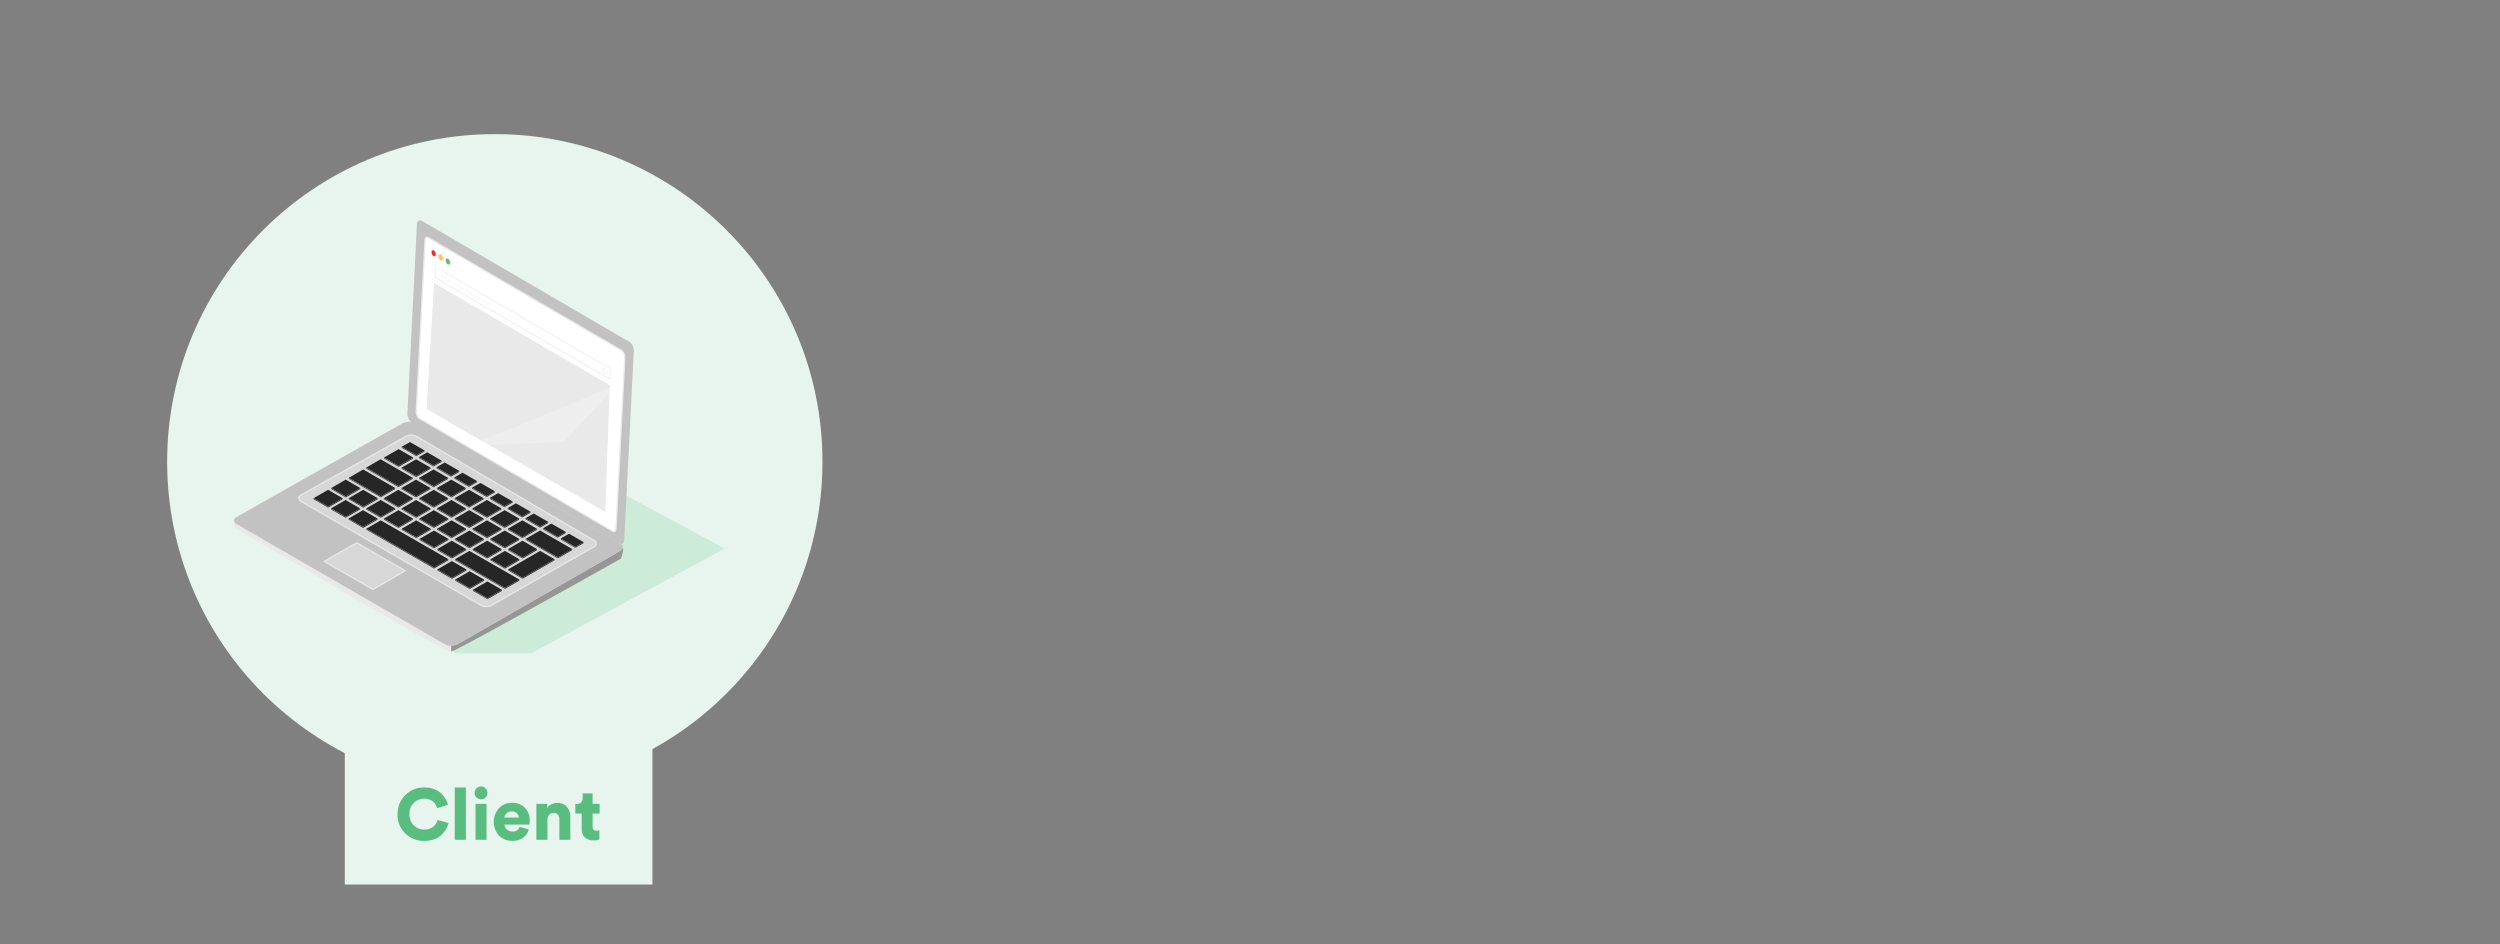 <svg xmlns="http://www.w3.org/2000/svg" xmlns:xlink="http://www.w3.org/1999/xlink" viewBox="0 0 900 340"><rect x="0" y="0" width="900" height="340" fill="#808080" stroke="none"/><defs><style>.a{fill:#262626;}.b{fill:#333;}.c{fill:#4b4b4b;}.d{fill:#969696;}.e,.l{fill:#eae9e9;}.f{fill:#c2c2c2;}.g{fill:#d7d7d7;stroke:#e8e8e8;}.g,.i,.j,.k,.l,.m,.n{stroke-miterlimit:10;}.h,.m,.p{fill:#fff;}.i{fill:#ed2627;}.i,.j,.k{stroke:#f1e5ce;}.i,.j,.k,.m,.n{stroke-width:0.5px;}.j{fill:#fec75e;}.k,.s{fill:#5abd80;}.l,.m,.n{stroke:#eae9e9;}.l{stroke-width:0.8px;}.n{fill:none;}.o{fill:#eceaff;}.p{opacity:0.24;}.q{fill:#e8f4ee;}.r{fill:#cdebd9;}</style><symbol id="b" viewBox="0 0 51.86 32.2"><polygon class="a" points="0 10.73 18.86 0 51.86 19.05 33 29.79 0 10.73"/><polygon class="b" points="33 32.2 33 29.79 51.86 19.05 51.86 21.47 33 32.2"/><polygon class="c" points="33 32.2 0 13.15 0 10.73 33 29.79 33 32.2"/></symbol><symbol id="j" viewBox="0 0 66 40.52"><polygon class="a" points="0 19.05 33 0 66 19.05 33 38.1 0 19.05"/><polygon class="b" points="33 40.52 33 38.1 66 19.05 66 21.47 33 40.52"/><polygon class="c" points="33 40.52 0 21.47 0 19.05 33 38.1 33 40.52"/></symbol><symbol id="a" viewBox="0 0 299.9 323.56"><path class="d" d="M162.85,319.17v4.39c3,.13,127.44-69.8,127.44-69.8s2.27-5.84,1.31-8.44l-1.31,2.3L167.4,318.14Z"/><path class="e" d="M1.11,227.18l-1-2.06a11.09,11.09,0,0,0,1,5.88s157.36,93.54,161.74,92.56v-4.39L158.14,318Z"/><path class="f" d="M158.14,318l-155.93-90c-2.67-1.53-2.87-4-.44-5.4l124.64-70.32a10.19,10.19,0,0,1,9.27.18l153.78,90c2.67,1.54,2.87,4,.44,5.41L167.4,318.14A10.16,10.16,0,0,1,158.14,318Z"/><path class="g" d="M185.15,288.65,50.46,210.88c-2.3-1.32-2.47-3.43-.38-4.67l79-44.18a8.83,8.83,0,0,1,8,.16L269.89,240c2.31,1.32,2.48,3.42.39,4.67L193.15,288.8A8.79,8.79,0,0,1,185.15,288.65Z"/><use width="51.86" height="32.21" transform="translate(151.87 181.68) scale(0.33)" xlink:href="#b"/><use width="51.86" height="32.21" transform="translate(165.22 189.33) scale(0.33)" xlink:href="#b"/><use width="51.86" height="32.21" transform="translate(178.57 196.98) scale(0.33)" xlink:href="#b"/><use width="51.86" height="32.21" transform="translate(191.92 204.63) scale(0.33)" xlink:href="#b"/><use width="51.86" height="32.21" transform="translate(205.27 212.27) scale(0.33)" xlink:href="#b"/><use width="51.86" height="32.21" transform="translate(218.62 219.92) scale(0.33)" xlink:href="#b"/><use width="51.86" height="32.21" transform="translate(231.77 227.46) scale(0.33)" xlink:href="#b"/><use width="51.86" height="32.21" transform="translate(245.09 235.09) scale(0.33)" xlink:href="#b"/><use width="66" height="40.52" transform="translate(138.82 186.89) scale(0.33)" xlink:href="#j"/><use width="66" height="40.52" transform="translate(152.14 194.53) scale(0.33)" xlink:href="#j"/><use width="66" height="40.52" transform="translate(165.46 202.16) scale(0.33)" xlink:href="#j"/><use width="66" height="40.52" transform="translate(178.79 209.79) scale(0.33)" xlink:href="#j"/><use width="66" height="40.52" transform="translate(192.11 217.42) scale(0.33)" xlink:href="#j"/><use width="66" height="40.52" transform="translate(205.43 225.05) scale(0.33)" xlink:href="#j"/><polygon class="a" points="218.75 238.93 229.56 232.69 253.69 246.56 242.88 252.8 218.75 238.93"/><polygon class="b" points="242.88 253.59 242.88 252.8 253.69 246.56 253.69 247.35 242.88 253.59"/><polygon class="c" points="242.88 253.59 218.75 239.72 218.75 238.93 242.88 252.8 242.88 253.59"/><use width="66" height="40.52" transform="translate(125.6 194.53) scale(0.33)" xlink:href="#j"/><use width="66" height="40.52" transform="translate(138.92 202.16) scale(0.33)" xlink:href="#j"/><use width="66" height="40.52" transform="translate(152.24 209.79) scale(0.33)" xlink:href="#j"/><use width="66" height="40.52" transform="translate(165.57 217.42) scale(0.33)" xlink:href="#j"/><use width="66" height="40.52" transform="translate(178.89 225.05) scale(0.33)" xlink:href="#j"/><use width="66" height="40.52" transform="translate(192.21 232.69) scale(0.33)" xlink:href="#j"/><use width="66" height="40.52" transform="translate(205.53 240.32) scale(0.33)" xlink:href="#j"/><polygon class="a" points="205.63 261.82 229.66 247.95 240.47 254.19 216.44 268.06 205.63 261.82"/><polygon class="b" points="216.44 268.86 216.44 268.06 240.47 254.19 240.47 254.98 216.44 268.86"/><polygon class="c" points="216.44 268.86 205.63 262.62 205.63 261.82 216.44 268.06 216.44 268.86"/><use width="66" height="40.52" transform="translate(112.38 202.16) scale(0.33)" xlink:href="#j"/><use width="66" height="40.52" transform="translate(125.7 209.79) scale(0.33)" xlink:href="#j"/><use width="66" height="40.52" transform="translate(139.02 217.42) scale(0.33)" xlink:href="#j"/><use width="66" height="40.52" transform="translate(152.35 225.05) scale(0.33)" xlink:href="#j"/><use width="66" height="40.52" transform="translate(165.67 232.69) scale(0.33)" xlink:href="#j"/><use width="66" height="40.52" transform="translate(178.99 240.32) scale(0.33)" xlink:href="#j"/><use width="66" height="40.52" transform="translate(192.31 247.95) scale(0.33)" xlink:href="#j"/><use width="66" height="40.52" transform="translate(99.16 209.79) scale(0.33)" xlink:href="#j"/><use width="66" height="40.52" transform="translate(112.48 217.42) scale(0.33)" xlink:href="#j"/><use width="66" height="40.52" transform="translate(125.81 225.05) scale(0.33)" xlink:href="#j"/><use width="66" height="40.52" transform="translate(139.13 232.69) scale(0.33)" xlink:href="#j"/><use width="66" height="40.52" transform="translate(152.45 240.32) scale(0.33)" xlink:href="#j"/><polygon class="a" points="165.77 254.19 176.58 247.95 214.03 269.46 203.22 275.7 165.77 254.19"/><polygon class="b" points="203.22 276.49 203.22 275.7 214.03 269.46 214.03 270.25 203.22 276.49"/><polygon class="c" points="203.22 276.49 165.77 254.98 165.77 254.19 203.22 275.7 203.22 276.49"/><use width="66" height="40.52" transform="translate(85.94 217.42) scale(0.33)" xlink:href="#j"/><use width="51.86" height="32.21" transform="translate(138.73 174.04) scale(0.33)" xlink:href="#b"/><use width="66" height="40.52" transform="translate(125.7 179.26) scale(0.33)" xlink:href="#j"/><use width="66" height="40.52" transform="translate(86.04 202.16) scale(0.33)" xlink:href="#j"/><use width="66" height="40.52" transform="translate(72.82 209.79) scale(0.33)" xlink:href="#j"/><use width="51.86" height="32.21" transform="translate(125.81 166.32) scale(0.33)" xlink:href="#b"/><use width="66" height="40.52" transform="translate(112.59 171.63) scale(0.33)" xlink:href="#j"/><polygon class="a" points="99.16 185.5 109.97 179.26 134.1 193.13 123.29 199.38 99.16 185.5"/><polygon class="b" points="123.29 200.17 123.29 199.38 134.1 193.13 134.1 193.93 123.29 200.17"/><polygon class="c" points="123.29 200.17 99.16 186.29 99.16 185.5 123.29 199.38 123.29 200.17"/><polygon class="a" points="86.15 193.13 96.96 186.89 120.88 200.77 110.07 207.01 86.15 193.13"/><polygon class="b" points="110.07 207.8 110.07 207.01 120.88 200.77 120.88 201.56 110.07 207.8"/><polygon class="c" points="110.07 207.8 86.15 193.93 86.15 193.13 110.07 207.01 110.07 207.8"/><use width="66" height="40.52" transform="translate(72.93 194.53) scale(0.33)" xlink:href="#j"/><use width="66" height="40.52" transform="translate(59.71 202.16) scale(0.33)" xlink:href="#j"/><polygon class="a" points="99.26 231.3 110.07 225.06 160.85 254.19 150.04 260.43 99.26 231.3"/><polygon class="b" points="150.04 261.23 150.04 260.43 160.85 254.19 160.85 254.98 150.04 261.23"/><polygon class="c" points="150.04 261.23 99.26 232.09 99.26 231.3 150.04 260.43 150.04 261.23"/><use width="66" height="40.52" transform="translate(152.55 255.58) scale(0.33)" xlink:href="#j"/><use width="66" height="40.52" transform="translate(165.87 263.22) scale(0.33)" xlink:href="#j"/><use width="66" height="40.52" transform="translate(179.2 270.85) scale(0.33)" xlink:href="#j"/><polygon class="g" points="92.04 241.84 128.44 262.85 104.18 276.86 67.78 255.85 92.04 241.84"/><path class="f" d="M296.81,91.38l-156-91c-1.83-1.06-3.43.17-3.56,2.74l-7.16,141.63c-.13,2.57,1.25,5.55,3.08,6.61l156,91c1.82,1.07,3.43-.17,3.56-2.74L299.89,98C300,95.42,298.63,92.45,296.81,91.38Z"/><path class="h" d="M285,233.55a1.92,1.92,0,0,1-.94-.29L139.36,148.88c-1.53-.89-2.73-3.5-2.62-5.69l6.55-127.93c.08-1.47.71-2.43,1.62-2.43a1.92,1.92,0,0,1,.94.29L290.51,97.51c1.53.89,2.73,3.49,2.62,5.68l-6.55,127.93c-.08,1.48-.71,2.43-1.62,2.43Z"/><path class="e" d="M144.91,13.33a1.42,1.42,0,0,1,.68.22L290.26,97.94c1.36.79,2.47,3.24,2.37,5.23L286.08,231.1c-.06,1.17-.51,2-1.12,2a1.42,1.42,0,0,1-.68-.22L139.61,148.45c-1.36-.8-2.47-3.24-2.37-5.23l6.55-127.93c.06-1.17.51-2,1.12-2m0-1c-1.16,0-2,1.1-2.12,2.91l-6.55,127.92c-.12,2.39,1.17,5.16,2.87,6.15l144.66,84.38a2.32,2.32,0,0,0,1.19.36c1.15,0,2-1.09,2.12-2.9l6.55-127.93c.12-2.39-1.17-5.16-2.87-6.15L146.1,12.69a2.42,2.42,0,0,0-1.19-.36Z"/><ellipse class="i" cx="149.78" cy="24.74" rx="1.6" ry="2.6" transform="translate(1.63 57.87) rotate(-21.99)"/><ellipse class="j" cx="155.13" cy="27.85" rx="1.6" ry="2.6" transform="translate(0.86 60.1) rotate(-21.99)"/><ellipse class="k" cx="160.47" cy="30.96" rx="1.6" ry="2.6" transform="translate(0.08 62.33) rotate(-21.99)"/><polygon class="l" points="278.12 218.05 144.92 141.36 150.44 47.73 281.46 123.93 278.12 218.05"/><polygon class="m" points="281.8 119.11 150.78 42.91 151.31 35.09 282.33 111.29 281.8 119.11"/><path class="n" d="M279.65,113.72a2.11,2.11,0,0,1-.14,1c-.35.8-1.22.8-1.95,0a3,3,0,0,1-.69-2.91.88.88,0,0,1,.94-.59"/><polygon class="e" points="277.93 112.14 278.54 111.23 277.51 110.26 277.93 112.14"/><path class="o" d="M155.78,42.11l-.08,1.19-.2-.11.21-3,.19.11-.09,1.32a.32.32,0,0,1,.21-.15.5.5,0,0,1,.31.08,1,1,0,0,1,.39.45,1.19,1.19,0,0,1,.1.6l-.09,1.28-.19-.11.09-1.24a.93.93,0,0,0-.08-.45.69.69,0,0,0-.3-.35.27.27,0,0,0-.32,0A.5.5,0,0,0,155.78,42.11Z"/><path class="o" d="M157.71,41.78l0,.62.4.23,0,.23-.39-.23-.09,1.18a.52.52,0,0,0,.24.51.34.34,0,0,0,.14,0v.21a.36.36,0,0,1-.2-.07.7.7,0,0,1-.28-.31.94.94,0,0,1-.08-.48l.08-1.21-.32-.19V42.1l.12.07c.15.08.23,0,.24-.16l0-.34Z"/><path class="o" d="M158.81,42.42l0,.62.4.23v.23l-.4-.23-.08,1.18a.49.49,0,0,0,.23.51.39.39,0,0,0,.14,0v.21a.32.32,0,0,1-.19-.07.67.67,0,0,1-.29-.31.94.94,0,0,1-.08-.48l.08-1.21-.32-.18v-.23l.12.07c.15.08.23,0,.24-.16l0-.34Z"/><path class="o" d="M159.57,46.36l-.19-.11.19-2.75.18.11,0,.39a.37.37,0,0,1,.21-.18.51.51,0,0,1,.38.07,1.22,1.22,0,0,1,.49.59,1.86,1.86,0,0,1,.13.84.88.88,0,0,1-.24.63.43.43,0,0,1-.53,0,1,1,0,0,1-.35-.34,1.59,1.59,0,0,1-.18-.4Zm1-.65a.7.7,0,0,0,.18-.5,1.44,1.44,0,0,0-.1-.66.88.88,0,0,0-.37-.46.31.31,0,0,0-.4,0,.72.72,0,0,0-.19.49,1.5,1.5,0,0,0,.11.67.91.91,0,0,0,.37.46A.31.31,0,0,0,160.56,45.71Z"/><path class="o" d="M161.17,45.94l.19,0a.88.88,0,0,0,.1.4.74.74,0,0,0,.29.29.31.31,0,0,0,.25.05.22.22,0,0,0,.12-.2.6.6,0,0,0-.24-.49l-.26-.22a.88.88,0,0,1-.33-.74.34.34,0,0,1,.18-.32.41.41,0,0,1,.38,0,1,1,0,0,1,.38.41,1.19,1.19,0,0,1,.13.44l-.18,0a.73.73,0,0,0-.08-.33.67.67,0,0,0-.27-.28.26.26,0,0,0-.23,0,.21.21,0,0,0-.12.19.54.54,0,0,0,.22.45l.25.22a1,1,0,0,1,.36.78.37.37,0,0,1-.17.32.38.38,0,0,1-.41,0,1,1,0,0,1-.41-.43A1.16,1.16,0,0,1,161.17,45.94Z"/><path class="o" d="M163,47.48a.11.11,0,0,1-.12,0,.3.3,0,0,1-.12-.13.29.29,0,0,1,0-.18.15.15,0,0,1,.06-.13.11.11,0,0,1,.12,0s.08.07.12.13a.29.29,0,0,1,0,.18C163,47.42,163,47.46,163,47.48Zm0-1.58a.36.36,0,0,1-.11-.13.39.39,0,0,1,0-.18c0-.07,0-.11.06-.13a.11.11,0,0,1,.12,0,.3.3,0,0,1,.12.13.39.39,0,0,1,0,.18c0,.06,0,.11-.06.13A.12.12,0,0,1,162.94,45.9Z"/><path class="o" d="M164.79,45.54l-1.31,2.29-.19-.11,1.31-2.29Z"/><path class="o" d="M166,46.24l-1.3,2.28-.19-.11,1.3-2.28Z"/><path class="o" d="M167,47.81l.2.12.35,1.93.52-1.42.2.11-.64,1.68-.21-.12-.35-1.94-.57,1.4-.21-.12-.38-2.27.22.13.3,1.9Z"/><path class="o" d="M169.45,49.25l.21.12L170,51.3l.52-1.43.21.12-.65,1.67-.2-.12-.35-1.93L169,51l-.21-.12-.37-2.27.21.12.3,1.91Z"/><path class="o" d="M171.92,50.69l.21.12.34,1.93.53-1.43.2.12-.65,1.67-.2-.12L172,51.05l-.57,1.4-.21-.12-.38-2.27.21.12.3,1.91Z"/><path class="o" d="M173.36,53.59a.3.3,0,0,1-.12-.13.46.46,0,0,1,0-.19.17.17,0,0,1,.06-.12s.08,0,.13,0a.31.31,0,0,1,.11.14.3.3,0,0,1,0,.18.15.15,0,0,1-.06.13S173.41,53.61,173.36,53.59Z"/><path class="o" d="M174.21,54.06,174,54l.21-3,.19.11Z"/><path class="o" d="M175.91,54.39l.17.18a.51.51,0,0,1-.27.3.52.52,0,0,1-.45-.08,1.25,1.25,0,0,1-.5-.58,1.71,1.71,0,0,1-.17-.9.84.84,0,0,1,.26-.62.43.43,0,0,1,.52,0,1.22,1.22,0,0,1,.51.58,1.8,1.8,0,0,1,.14.83.54.54,0,0,0,0,.08l-1.23-.71v0a1.29,1.29,0,0,0,.13.64.88.88,0,0,0,.37.43.4.4,0,0,0,.34.06A.4.4,0,0,0,175.91,54.39Zm-1-1.11,1,.59a1.24,1.24,0,0,0-.11-.54,1,1,0,0,0-.36-.41.34.34,0,0,0-.37,0A.51.51,0,0,0,174.91,53.28Z"/><path class="o" d="M177.43,53.89l.21.12.34,1.93.52-1.42.21.11-.65,1.68-.2-.12-.35-1.94-.57,1.4-.21-.12-.38-2.27.21.13.3,1.9Z"/><path class="o" d="M178.92,56.68a.9.9,0,0,1-.11-.47c0-.31.19-.42.51-.31l.41.16c.11,0,.17,0,.18-.1a.84.84,0,0,0-.08-.38.78.78,0,0,0-.28-.29.34.34,0,0,0-.31,0,.32.32,0,0,0-.15.26l-.18-.16a.41.41,0,0,1,.22-.34.5.5,0,0,1,.43.07,1.19,1.19,0,0,1,.43.46,1.24,1.24,0,0,1,.11.57l-.07,1c0,.11,0,.23,0,.35l-.18-.11a2,2,0,0,1,0-.35.32.32,0,0,1-.21.15.47.47,0,0,1-.35-.07A1,1,0,0,1,178.92,56.68Zm.09-.36a.69.69,0,0,0,.07.3.58.58,0,0,0,.24.25.37.37,0,0,0,.37,0,.48.48,0,0,0,.18-.39v-.24h-.08a.33.33,0,0,1-.13,0l-.34-.13C179.13,56,179,56.1,179,56.32Z"/><path class="o" d="M180.36,57.76l.19.05a1,1,0,0,0,.13.49.94.94,0,0,0,.32.36c.19.11.34.12.43,0a.64.64,0,0,0,.15-.46l0-.36a.31.31,0,0,1-.2.16.44.44,0,0,1-.35-.07,1.2,1.2,0,0,1-.47-.56,1.53,1.53,0,0,1-.15-.79.74.74,0,0,1,.24-.57.42.42,0,0,1,.51,0,.87.87,0,0,1,.33.3,1.22,1.22,0,0,1,.17.39l0-.35.19.11-.12,1.83a.91.91,0,0,1-.2.57c-.14.14-.34.14-.59,0a1.16,1.16,0,0,1-.45-.48A1.24,1.24,0,0,1,180.36,57.76Zm.38-.45a.92.92,0,0,0,.36.43.31.31,0,0,0,.39,0,.63.63,0,0,0,.17-.45,1.36,1.36,0,0,0-.1-.6.84.84,0,0,0-.36-.42c-.15-.09-.28-.1-.38,0a.55.55,0,0,0-.18.44A1.25,1.25,0,0,0,180.74,57.31Z"/><path class="o" d="M182.49,57.08a.48.48,0,0,1,.55,0,1.24,1.24,0,0,1,.52.6,1.78,1.78,0,0,1,.17.88.76.76,0,0,1-.27.62.5.5,0,0,1-.56,0,1.39,1.39,0,0,1-.51-.6,1.69,1.69,0,0,1-.17-.88A.76.76,0,0,1,182.49,57.08Zm0,1.43a.93.93,0,0,0,.38.44.35.35,0,0,0,.4,0,.6.6,0,0,0,.21-.5,1.39,1.39,0,0,0-.12-.7.93.93,0,0,0-.38-.44.35.35,0,0,0-.41,0,.64.64,0,0,0-.2.51A1.35,1.35,0,0,0,182.54,58.51Z"/><path class="o" d="M184.35,58.74l-.08,1.17-.2-.11.14-2,.19.11,0,.34c.12-.2.29-.23.53-.1a.94.94,0,0,1,.39.46,1.17,1.17,0,0,1,.1.59l-.09,1.29-.19-.12.09-1.24a1,1,0,0,0-.08-.45.66.66,0,0,0-.3-.34.27.27,0,0,0-.33,0A.51.51,0,0,0,184.35,58.74Z"/><path class="o" d="M186,60.91a.36.36,0,0,1-.11-.13.39.39,0,0,1,0-.18.15.15,0,0,1,.06-.13.11.11,0,0,1,.12,0,.3.3,0,0,1,.12.13.46.46,0,0,1,0,.19c0,.06,0,.1-.06.12A.12.12,0,0,1,186,60.91Z"/><path class="o" d="M187.62,60.16a.84.84,0,0,0-.32-.35.35.35,0,0,0-.41,0,.69.69,0,0,0-.21.51,1.43,1.43,0,0,0,.13.68.89.89,0,0,0,.37.45.35.35,0,0,0,.36,0,.39.39,0,0,0,.18-.23l.16.19a.46.46,0,0,1-.25.29.49.49,0,0,1-.46-.06,1.32,1.32,0,0,1-.52-.61,1.62,1.62,0,0,1-.16-.87.77.77,0,0,1,.26-.62.5.5,0,0,1,.56,0,1.21,1.21,0,0,1,.43.44,1.42,1.42,0,0,1,.18.56h-.17A1.31,1.31,0,0,0,187.62,60.16Z"/><path class="o" d="M188.42,60.53a.5.5,0,0,1,.56,0,1.28,1.28,0,0,1,.51.6,1.68,1.68,0,0,1,.17.88.76.76,0,0,1-.27.62.5.5,0,0,1-.56,0,1.39,1.39,0,0,1-.51-.6,1.8,1.8,0,0,1-.17-.88A.76.76,0,0,1,188.42,60.53Zm.05,1.43a.93.93,0,0,0,.38.44.36.36,0,0,0,.41,0,.67.67,0,0,0,.21-.5,1.51,1.51,0,0,0-.13-.7.92.92,0,0,0-.38-.44.33.33,0,0,0-.4,0,.61.61,0,0,0-.21.51A1.35,1.35,0,0,0,188.47,62Z"/><path class="o" d="M190.2,63.36l-.19-.11.13-2,.19.11,0,.33a.27.27,0,0,1,.2-.16.42.42,0,0,1,.31.07.86.86,0,0,1,.3.3,1,1,0,0,1,.15.42c.12-.24.31-.28.56-.13a.9.9,0,0,1,.37.4,1.22,1.22,0,0,1,.11.62l-.09,1.3-.19-.11.09-1.27a1,1,0,0,0-.08-.44.67.67,0,0,0-.28-.32.27.27,0,0,0-.32,0,.48.48,0,0,0-.15.35l-.08,1.2-.19-.11.09-1.27a.93.93,0,0,0-.08-.44.73.73,0,0,0-.28-.32.27.27,0,0,0-.32,0,.44.44,0,0,0-.15.35Z"/><polygon class="p" points="176.68 169.09 287.76 123.19 247.8 165.59 243.54 166.32 176.68 169.09"/></symbol></defs><title>http-client</title><circle class="q" cx="178.13" cy="166.24" r="117.96"/><polygon class="r" points="146.66 151.93 163.84 145.39 260.9 197.46 191.29 235.14 163.53 235.14 146.66 151.93"/><use width="299.9" height="323.56" transform="translate(84.22 79.3) scale(0.48 0.48)" xlink:href="#a"/><rect class="q" x="124.13" y="263.43" width="110.74" height="55"/><path class="s" d="M152.71,302.71a9.42,9.42,0,0,1-6.82-2.67,9.17,9.17,0,0,1-2.75-6.9,9.38,9.38,0,0,1,9.51-9.64,10.38,10.38,0,0,1,3.58.58,7.2,7.2,0,0,1,2.59,1.55,9.62,9.62,0,0,1,1.58,2,6.87,6.87,0,0,1,.83,2.11l-3.87,1.22a4.38,4.38,0,0,0-.42-1.08,5.2,5.2,0,0,0-.8-1.09,3.83,3.83,0,0,0-1.43-.91,5.78,5.78,0,0,0-2.06-.35A5.23,5.23,0,0,0,149,289a5.4,5.4,0,0,0-1.59,4.17,5.2,5.2,0,0,0,5.31,5.46,4.73,4.73,0,0,0,3.3-1.06,5,5,0,0,0,1.53-2.4l3.93,1.12a8.33,8.33,0,0,1-.85,2.11,9.9,9.9,0,0,1-1.58,2.05,7.31,7.31,0,0,1-2.65,1.65A10.08,10.08,0,0,1,152.71,302.71Z"/><path class="s" d="M167.71,302.32h-4V283.5h4Z"/><path class="s" d="M171.53,287.08a2.32,2.32,0,0,1,1.61-3.95,2.28,2.28,0,0,1,1.65.68,2.28,2.28,0,0,1,0,3.27,2.28,2.28,0,0,1-1.65.68A2.21,2.21,0,0,1,171.53,287.08Zm3.61,15.24h-3.95V289.4h3.95Z"/><path class="s" d="M187.05,297.67l3.3.93a5.35,5.35,0,0,1-2,2.95,6.38,6.38,0,0,1-3.9,1.16,6.69,6.69,0,0,1-4.77-1.87,7.34,7.34,0,0,1,0-9.93,6.18,6.18,0,0,1,4.53-1.9,6.36,6.36,0,0,1,4.75,1.75,6.67,6.67,0,0,1,1.73,4.88,5.49,5.49,0,0,1-.08,1.22h-9a2.42,2.42,0,0,0,.91,1.78,3.08,3.08,0,0,0,2,.72A2.48,2.48,0,0,0,187.05,297.67Zm-5.46-3.36h5.18a2.36,2.36,0,0,0-.69-1.53,2.54,2.54,0,0,0-1.91-.65,2.47,2.47,0,0,0-2.58,2.18Z"/><path class="s" d="M197.09,294.91v7.41h-4V289.4H197v1.48a3.29,3.29,0,0,1,1.52-1.34,4.87,4.87,0,0,1,2.09-.48,4.31,4.31,0,0,1,3.51,1.44,5.61,5.61,0,0,1,1.2,3.71v8.11h-3.95v-7.44a2.37,2.37,0,0,0-.54-1.62,2,2,0,0,0-1.57-.61,2,2,0,0,0-1.55.63A2.32,2.32,0,0,0,197.09,294.91Z"/><path class="s" d="M213.34,285.63v3.77h2.52v3.46h-2.52v4.83c0,.9.47,1.35,1.43,1.35a4.54,4.54,0,0,0,1-.13v3.28a4.76,4.76,0,0,1-2.06.36,4.4,4.4,0,0,1-3.16-1.11,4,4,0,0,1-1.15-3.05v-5.53h-2.29V289.4h.65a1.85,1.85,0,0,0,1.49-.59,2.22,2.22,0,0,0,.51-1.52v-1.66Z"/></svg>